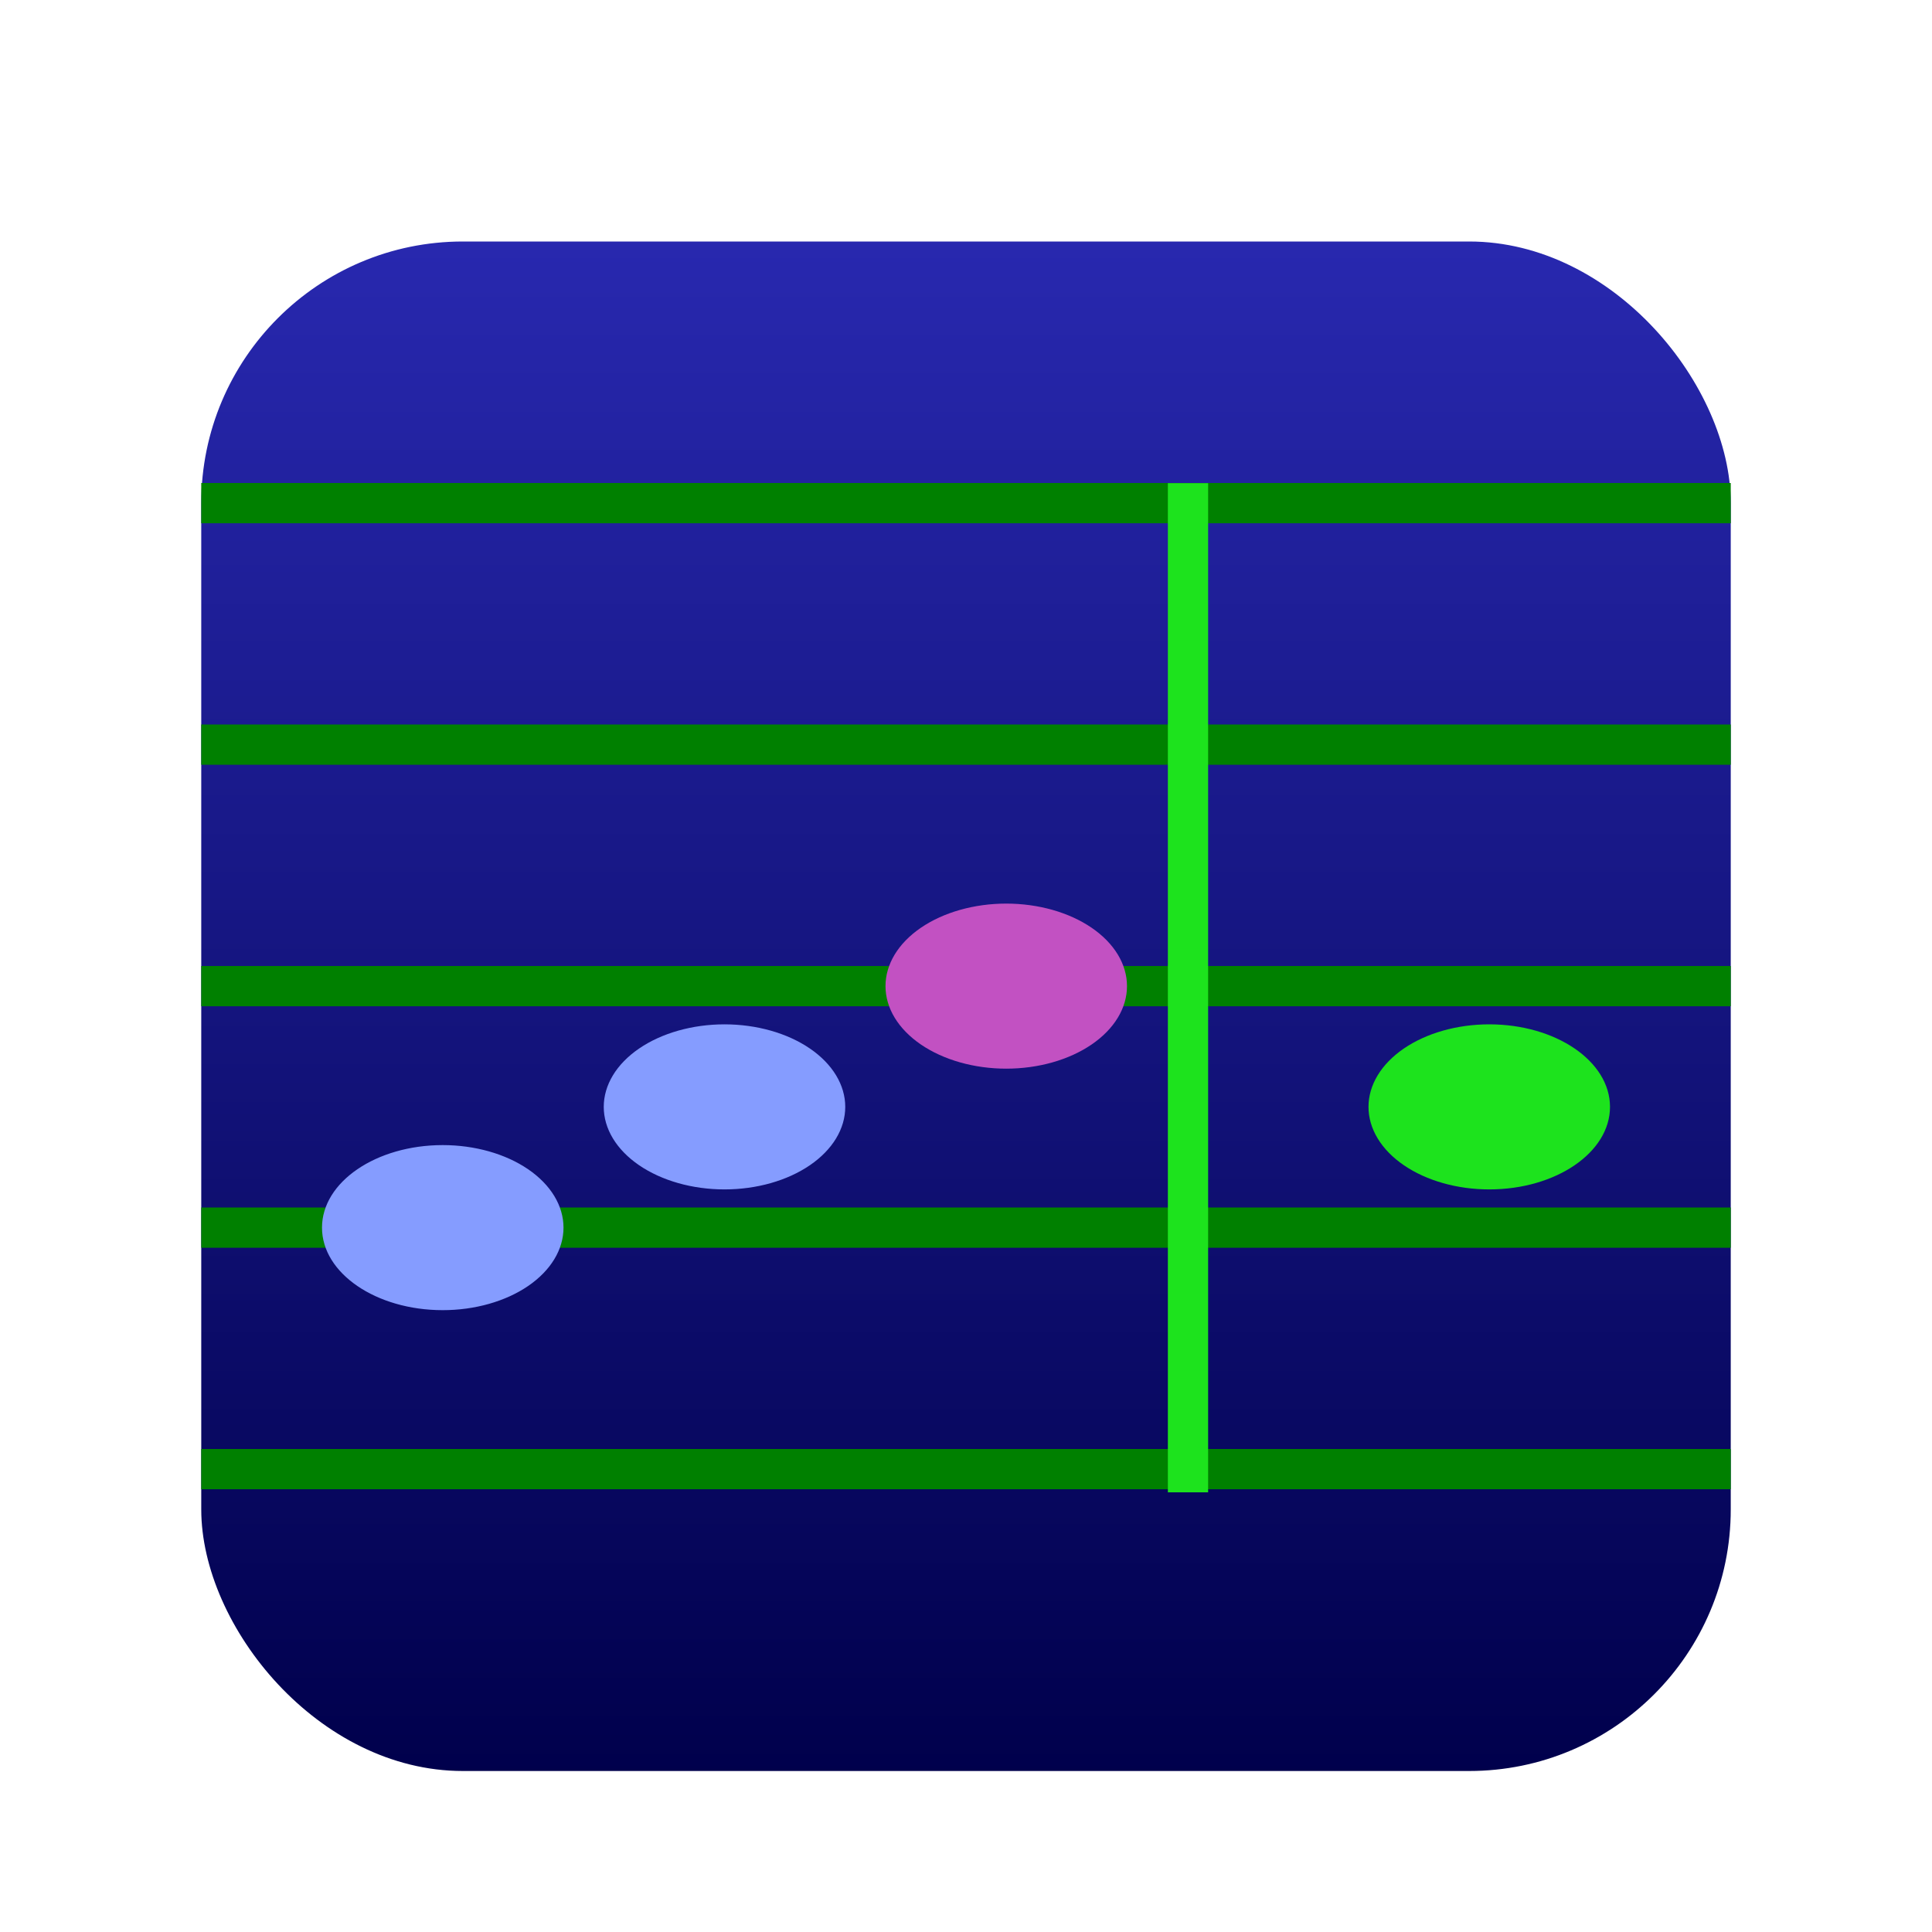<svg xmlns="http://www.w3.org/2000/svg" width="96" height="96" viewBox="0 0 96 96">
  <defs>
    <filter id="com.apps.piano-booster-a" width="131.6%" height="131.6%" x="-15.8%" y="-15.8%" filterUnits="objectBoundingBox">
      <feOffset dy="2" in="SourceAlpha" result="shadowOffsetOuter1"/>
      <feGaussianBlur in="shadowOffsetOuter1" result="shadowBlurOuter1" stdDeviation="2"/>
      <feColorMatrix in="shadowBlurOuter1" result="shadowMatrixOuter1" values="0 0 0 0 0   0 0 0 0 0   0 0 0 0 0  0 0 0 0.2 0"/>
      <feMerge>
        <feMergeNode in="shadowMatrixOuter1"/>
        <feMergeNode in="SourceGraphic"/>
      </feMerge>
    </filter>
    <linearGradient id="com.apps.piano-booster-b" x1="50%" x2="50%" y1="0%" y2="100%">
      <stop offset="0%" stop-color="#2828AF"/>
      <stop offset="100%" stop-color="#00004C"/>
    </linearGradient>
  </defs>
  <g fill="none" fill-rule="evenodd" filter="url(#com.apps.piano-booster-a)" transform="translate(10 10)">
    <rect width="76" height="76" fill="url(#com.apps.piano-booster-b)" fill-rule="nonzero" rx="13"/>
    <line x2="76" y1="13" y2="13" stroke="green" stroke-width="2"/>
    <line x2="76" y1="25" y2="25" stroke="green" stroke-width="2"/>
    <line x2="76" y1="37" y2="37" stroke="green" stroke-width="2"/>
    <line x2="76" y1="49" y2="49" stroke="green" stroke-width="2"/>
    <line x2="76" y1="61" y2="61" stroke="green" stroke-width="2"/>
    <path fill="#859CFF" fill-rule="nonzero" d="M32,43 C32,44.088 31.368,45.131 30.243,45.9 C29.117,46.669 27.591,47.101 26,47.101 C24.409,47.101 22.883,46.669 21.757,45.9 C20.632,45.131 20,44.088 20,43 C20,41.912 20.632,40.869 21.757,40.1 C22.883,39.331 24.409,38.899 26,38.899 C27.591,38.899 29.117,39.331 30.243,40.1 C31.368,40.869 32,41.912 32,43 L32,43 Z M18,49 C18,50.088 17.368,51.131 16.243,51.9 C15.117,52.669 13.591,53.101 12,53.101 C8.686,53.101 6,51.265 6,49 C6,46.735 8.686,44.899 12,44.899 C13.591,44.899 15.117,45.331 16.243,46.1 C17.368,46.869 18,47.912 18,49 L18,49 Z"/>
    <path fill="#C251C2" fill-rule="nonzero" d="M46,37 C46,38.088 45.368,39.131 44.243,39.9 C43.117,40.669 41.591,41.101 40,41.101 C38.409,41.101 36.883,40.669 35.757,39.9 C34.632,39.131 34,38.088 34,37 C34,35.912 34.632,34.869 35.757,34.1 C36.883,33.331 38.409,32.899 40,32.899 C41.591,32.899 43.117,33.331 44.243,34.1 C45.368,34.869 46,35.912 46,37 L46,37 Z"/>
    <line x1="49.031" x2="49.031" y1="12.009" y2="62.153" stroke="#1DE31D" stroke-width="2"/>
    <path fill="#1DE31D" fill-rule="nonzero" d="M70,43 C70,45.265 67.314,47.101 64,47.101 C62.409,47.101 60.883,46.669 59.757,45.9 C58.632,45.131 58,44.088 58,43 C58,41.912 58.632,40.869 59.757,40.1 C60.883,39.331 62.409,38.899 64,38.899 C67.314,38.899 70,40.735 70,43 L70,43 Z"/>
  </g>
</svg>
